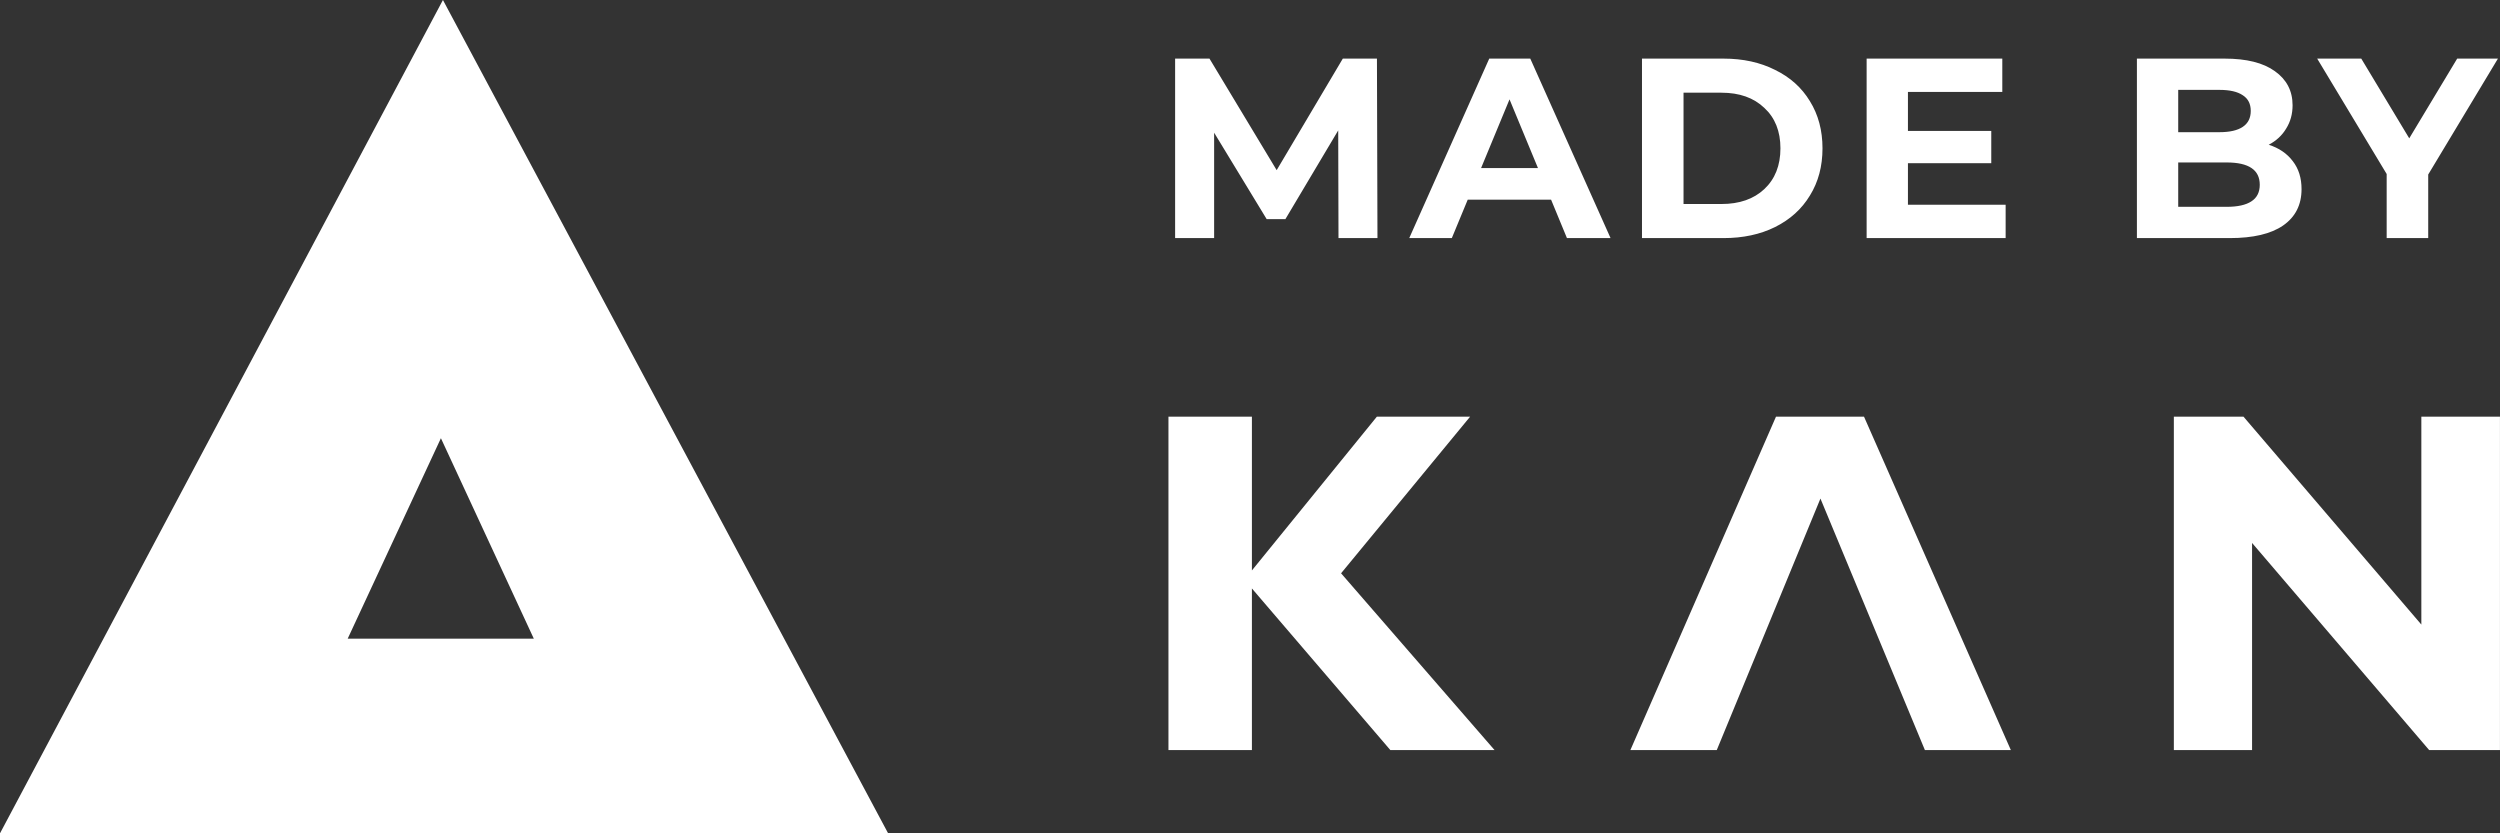 <svg width="63" height="21" viewBox="0 0 63 21" fill="none" xmlns="http://www.w3.org/2000/svg">
<rect x="0" y="0" width="63" height="21" fill="#333333" stroke="none"/>
<path d="M34.697 10.5H37.047L33.795 14.447L37.662 18.901H35.036L31.548 14.829V18.901H29.445V10.5H31.548V14.375L34.697 10.5Z" fill="white"/>
<path d="M43.263 18.901H41.086L44.755 10.5H46.973L50.673 18.901H48.507L45.875 12.564L45.046 14.576L43.263 18.901Z" fill="white"/>
<path d="M61.018 10.5H62.999V18.901H61.214L56.752 13.682V18.901H54.781V10.5H56.536L61.018 15.739V10.5Z" fill="white"/>
<path d="M16.562 21H15.735H6.48H5.936H0L11.162 0L22.381 21H16.562ZM8.762 16.094H13.452L11.111 11.043L8.762 16.094Z" fill="white"/>
<path d="M33.73 6L33.723 3.286L32.392 5.522H31.92L30.596 3.344V6H29.613V1.477H30.479L32.172 4.288L33.839 1.477H34.699L34.712 6H33.73ZM39.087 5.031H36.987L36.586 6H35.513L37.529 1.477H38.563L40.586 6H39.487L39.087 5.031ZM38.757 4.236L38.04 2.504L37.323 4.236H38.757ZM41.378 1.477H43.433C43.924 1.477 44.357 1.572 44.731 1.761C45.111 1.946 45.404 2.209 45.61 2.55C45.821 2.89 45.927 3.286 45.927 3.738C45.927 4.191 45.821 4.587 45.61 4.927C45.404 5.268 45.111 5.533 44.731 5.722C44.357 5.907 43.924 6 43.433 6H41.378V1.477ZM43.381 5.141C43.833 5.141 44.193 5.016 44.46 4.766C44.731 4.512 44.867 4.169 44.867 3.738C44.867 3.308 44.731 2.967 44.46 2.718C44.193 2.463 43.833 2.336 43.381 2.336H42.425V5.141H43.381ZM50.542 5.16V6H47.039V1.477H50.458V2.317H48.08V3.299H50.18V4.113H48.08V5.16H50.542ZM57.172 3.648C57.43 3.73 57.633 3.868 57.779 4.062C57.926 4.251 57.999 4.486 57.999 4.766C57.999 5.162 57.844 5.468 57.534 5.683C57.228 5.894 56.78 6 56.19 6H53.85V1.477H56.06C56.612 1.477 57.034 1.582 57.327 1.794C57.624 2.005 57.773 2.291 57.773 2.653C57.773 2.873 57.719 3.069 57.611 3.241C57.508 3.413 57.361 3.549 57.172 3.648ZM54.891 2.265V3.331H55.931C56.19 3.331 56.386 3.286 56.519 3.196C56.653 3.105 56.719 2.972 56.719 2.795C56.719 2.618 56.653 2.487 56.519 2.401C56.386 2.31 56.19 2.265 55.931 2.265H54.891ZM56.112 5.212C56.388 5.212 56.594 5.166 56.732 5.076C56.874 4.986 56.946 4.846 56.946 4.656C56.946 4.281 56.668 4.094 56.112 4.094H54.891V5.212H56.112ZM61.191 4.398V6H60.144V4.385L58.393 1.477H59.504L60.713 3.486L61.921 1.477H62.948L61.191 4.398Z" fill="white"/>
</svg>
